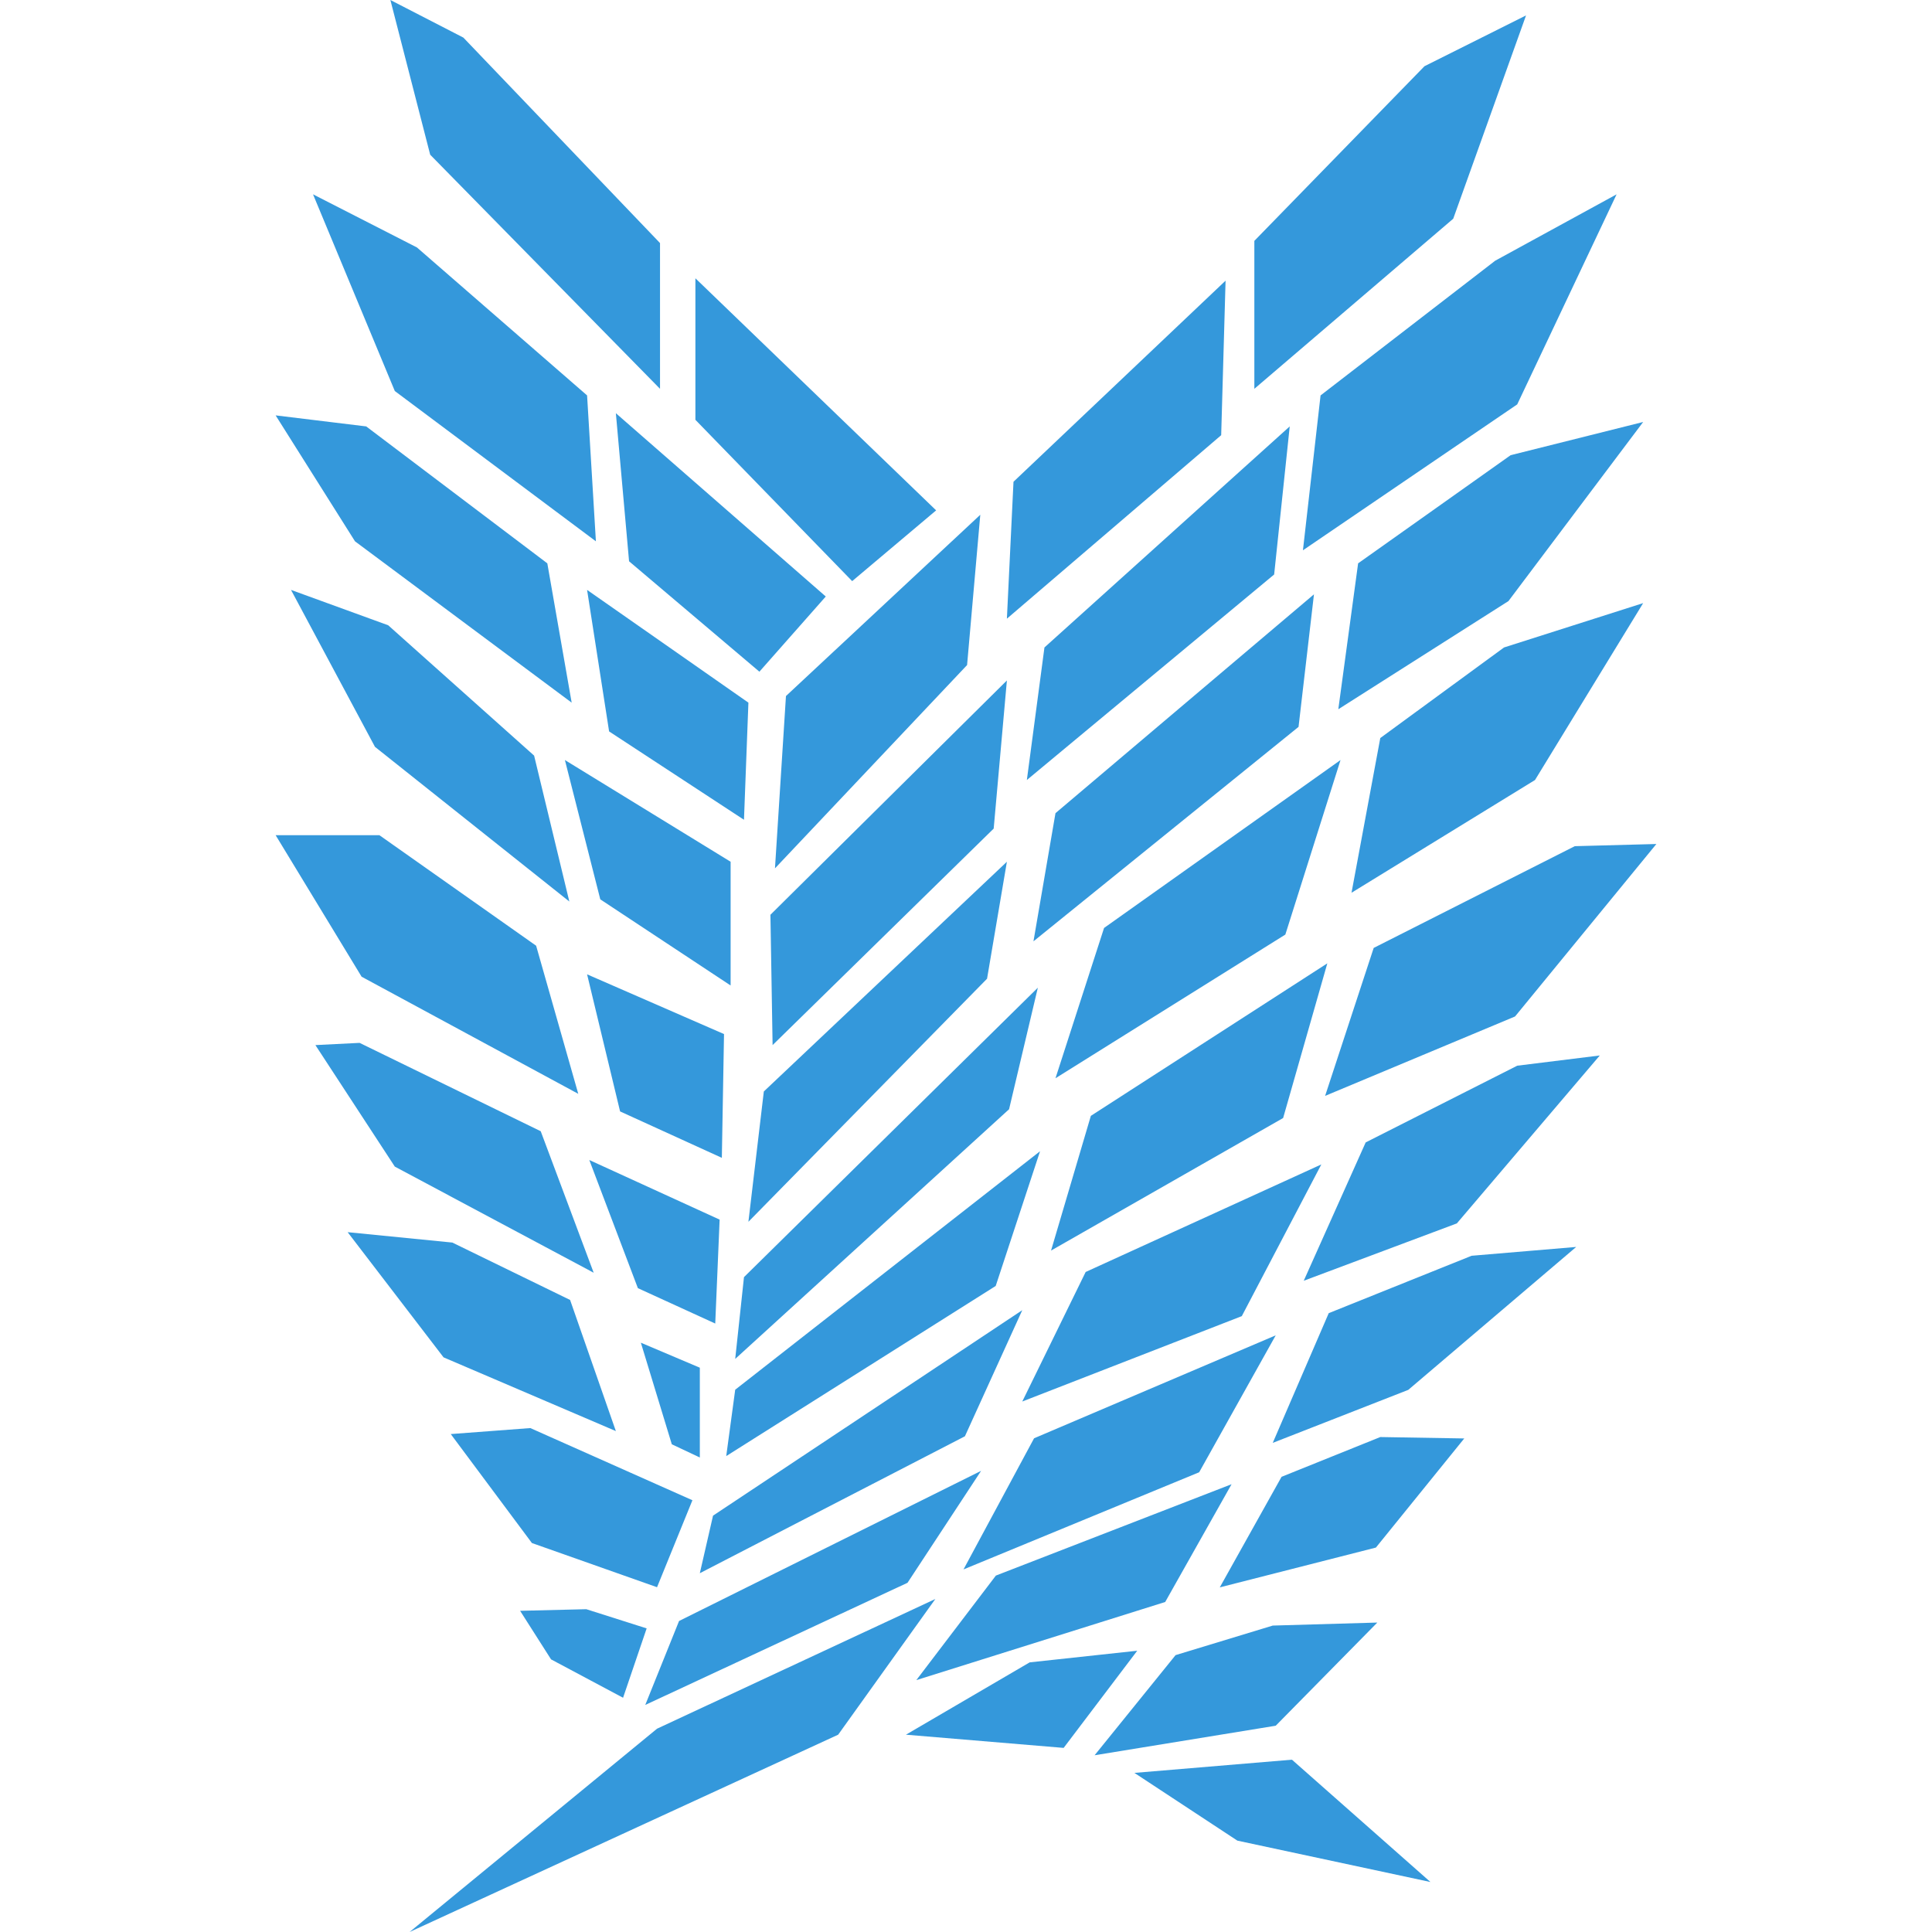 <?xml version="1.0" encoding="UTF-8"?>
<svg xmlns="http://www.w3.org/2000/svg" xmlns:xlink="http://www.w3.org/1999/xlink" viewBox="0 0 48 48" width="48px" height="48px">
<g id="surface605158">
<path style=" stroke:none;fill-rule:nonzero;fill:rgb(20.392%,59.608%,85.882%);fill-opacity:1;" d="M 9.699 0 L 11.512 0.934 L 16.398 6.039 L 16.398 9.66 L 10.688 3.844 Z M 17.277 6.914 L 23.258 12.68 L 21.172 14.438 L 17.277 10.43 Z M 7.777 4.828 L 10.359 6.148 L 14.586 9.824 L 14.805 13.449 L 9.809 9.715 Z M 15.301 10.266 L 15.629 13.945 L 18.867 16.688 L 20.516 14.82 Z M 6.848 10.32 L 9.098 10.594 L 13.598 13.996 L 14.203 17.457 L 8.82 13.449 Z M 14.586 14.656 L 18.594 17.457 L 18.484 20.367 L 15.133 18.172 Z M 19.527 17.293 L 24.355 12.789 L 24.027 16.523 L 19.254 21.574 Z M 25.18 11.969 L 30.449 6.973 L 30.34 10.812 L 25.016 15.371 Z M 31.164 5.984 L 31.164 9.66 L 36.105 5.434 L 37.914 0.383 L 35.391 1.645 Z M 19.141 22.727 L 19.195 25.965 L 24.688 20.586 L 25.016 16.906 Z M 25.949 16.086 L 25.512 19.379 L 31.656 14.273 L 32.043 10.594 Z M 32.809 9.824 L 32.371 13.672 L 37.695 10.047 L 40.164 4.828 L 37.148 6.477 Z M 33.742 13.996 L 37.531 11.309 L 40.824 10.484 L 37.477 14.934 L 33.25 17.621 Z M 26.223 20.203 L 32.645 14.766 L 32.262 18.059 L 25.676 23.387 Z M 7.23 14.656 L 9.645 15.535 L 13.27 18.773 L 14.145 22.398 L 9.316 18.555 Z M 14.035 18.883 L 14.914 22.344 L 18.152 24.484 L 18.152 21.41 Z M 18.977 27.117 L 25.016 21.41 L 24.523 24.316 L 18.594 30.355 Z M 14.586 24.207 L 17.988 25.691 L 17.934 28.766 L 15.406 27.613 Z M 13.32 23.496 L 14.367 27.176 L 8.984 24.266 L 6.848 20.75 L 9.426 20.75 Z M 14.641 28.82 L 17.879 30.301 L 17.77 32.883 L 15.848 32.004 Z M 7.836 25.965 L 8.934 25.91 L 13.434 28.105 L 14.75 31.621 L 9.809 28.984 Z M 18.484 31.73 L 25.785 24.539 L 25.07 27.559 L 18.266 33.762 Z M 27.43 23.055 L 26.223 26.789 L 31.934 23.219 L 33.305 18.883 Z M 34.293 18.336 L 37.367 16.086 L 40.824 14.984 L 38.137 19.379 L 33.578 22.18 Z M 34.129 23.551 L 39.125 21.023 L 41.152 20.969 L 37.641 25.254 L 32.922 27.227 Z M 32.977 23.934 L 31.879 27.777 L 26.113 31.07 L 27.102 27.723 Z M 18.266 34.527 L 25.84 28.602 L 24.738 31.949 L 18.043 36.176 Z M 17.715 37.656 L 25.398 32.551 L 23.973 35.684 L 17.387 39.086 Z M 26.973 31.602 L 32.828 28.93 L 30.852 32.699 L 25.398 34.82 Z M 33.93 28.383 L 32.391 31.82 L 36.195 30.395 L 39.746 26.223 L 37.695 26.477 Z M 33.012 32.625 L 31.621 35.848 L 34.988 34.531 L 39.16 30.98 L 36.562 31.199 Z M 31.695 33.176 L 29.793 36.578 L 23.938 38.992 L 25.691 35.734 Z M 24.375 36.543 L 22.547 39.324 L 16.031 42.359 L 16.871 40.273 Z M 8.637 30.613 L 11.238 30.871 L 14.164 32.297 L 15.301 35.555 L 11.02 33.723 Z M 15.922 33.359 L 17.387 33.98 L 17.387 36.211 L 16.691 35.883 Z M 17.203 37.273 L 16.324 39.434 L 13.215 38.336 L 11.199 35.629 L 13.176 35.48 Z M 12.922 40.02 L 14.566 39.98 L 16.066 40.457 L 15.48 42.18 L 13.691 41.227 Z M 10.176 48 L 16.324 42.949 L 23.238 39.727 L 20.824 43.098 Z M 24.742 39.145 L 22.766 41.742 L 28.949 39.801 L 30.598 36.875 Z M 31.84 36.691 L 30.305 39.438 L 34.184 38.449 L 36.379 35.738 L 34.293 35.703 Z M 29.207 41.121 L 31.621 40.387 L 34.219 40.312 L 31.695 42.875 L 27.195 43.609 Z M 28.254 41.012 L 26.426 43.426 L 22.508 43.098 L 25.582 41.301 Z M 28.184 44.047 L 32.098 43.719 L 35.539 46.758 L 30.742 45.73 Z M 28.184 44.047 "/>
</g>
</svg>

